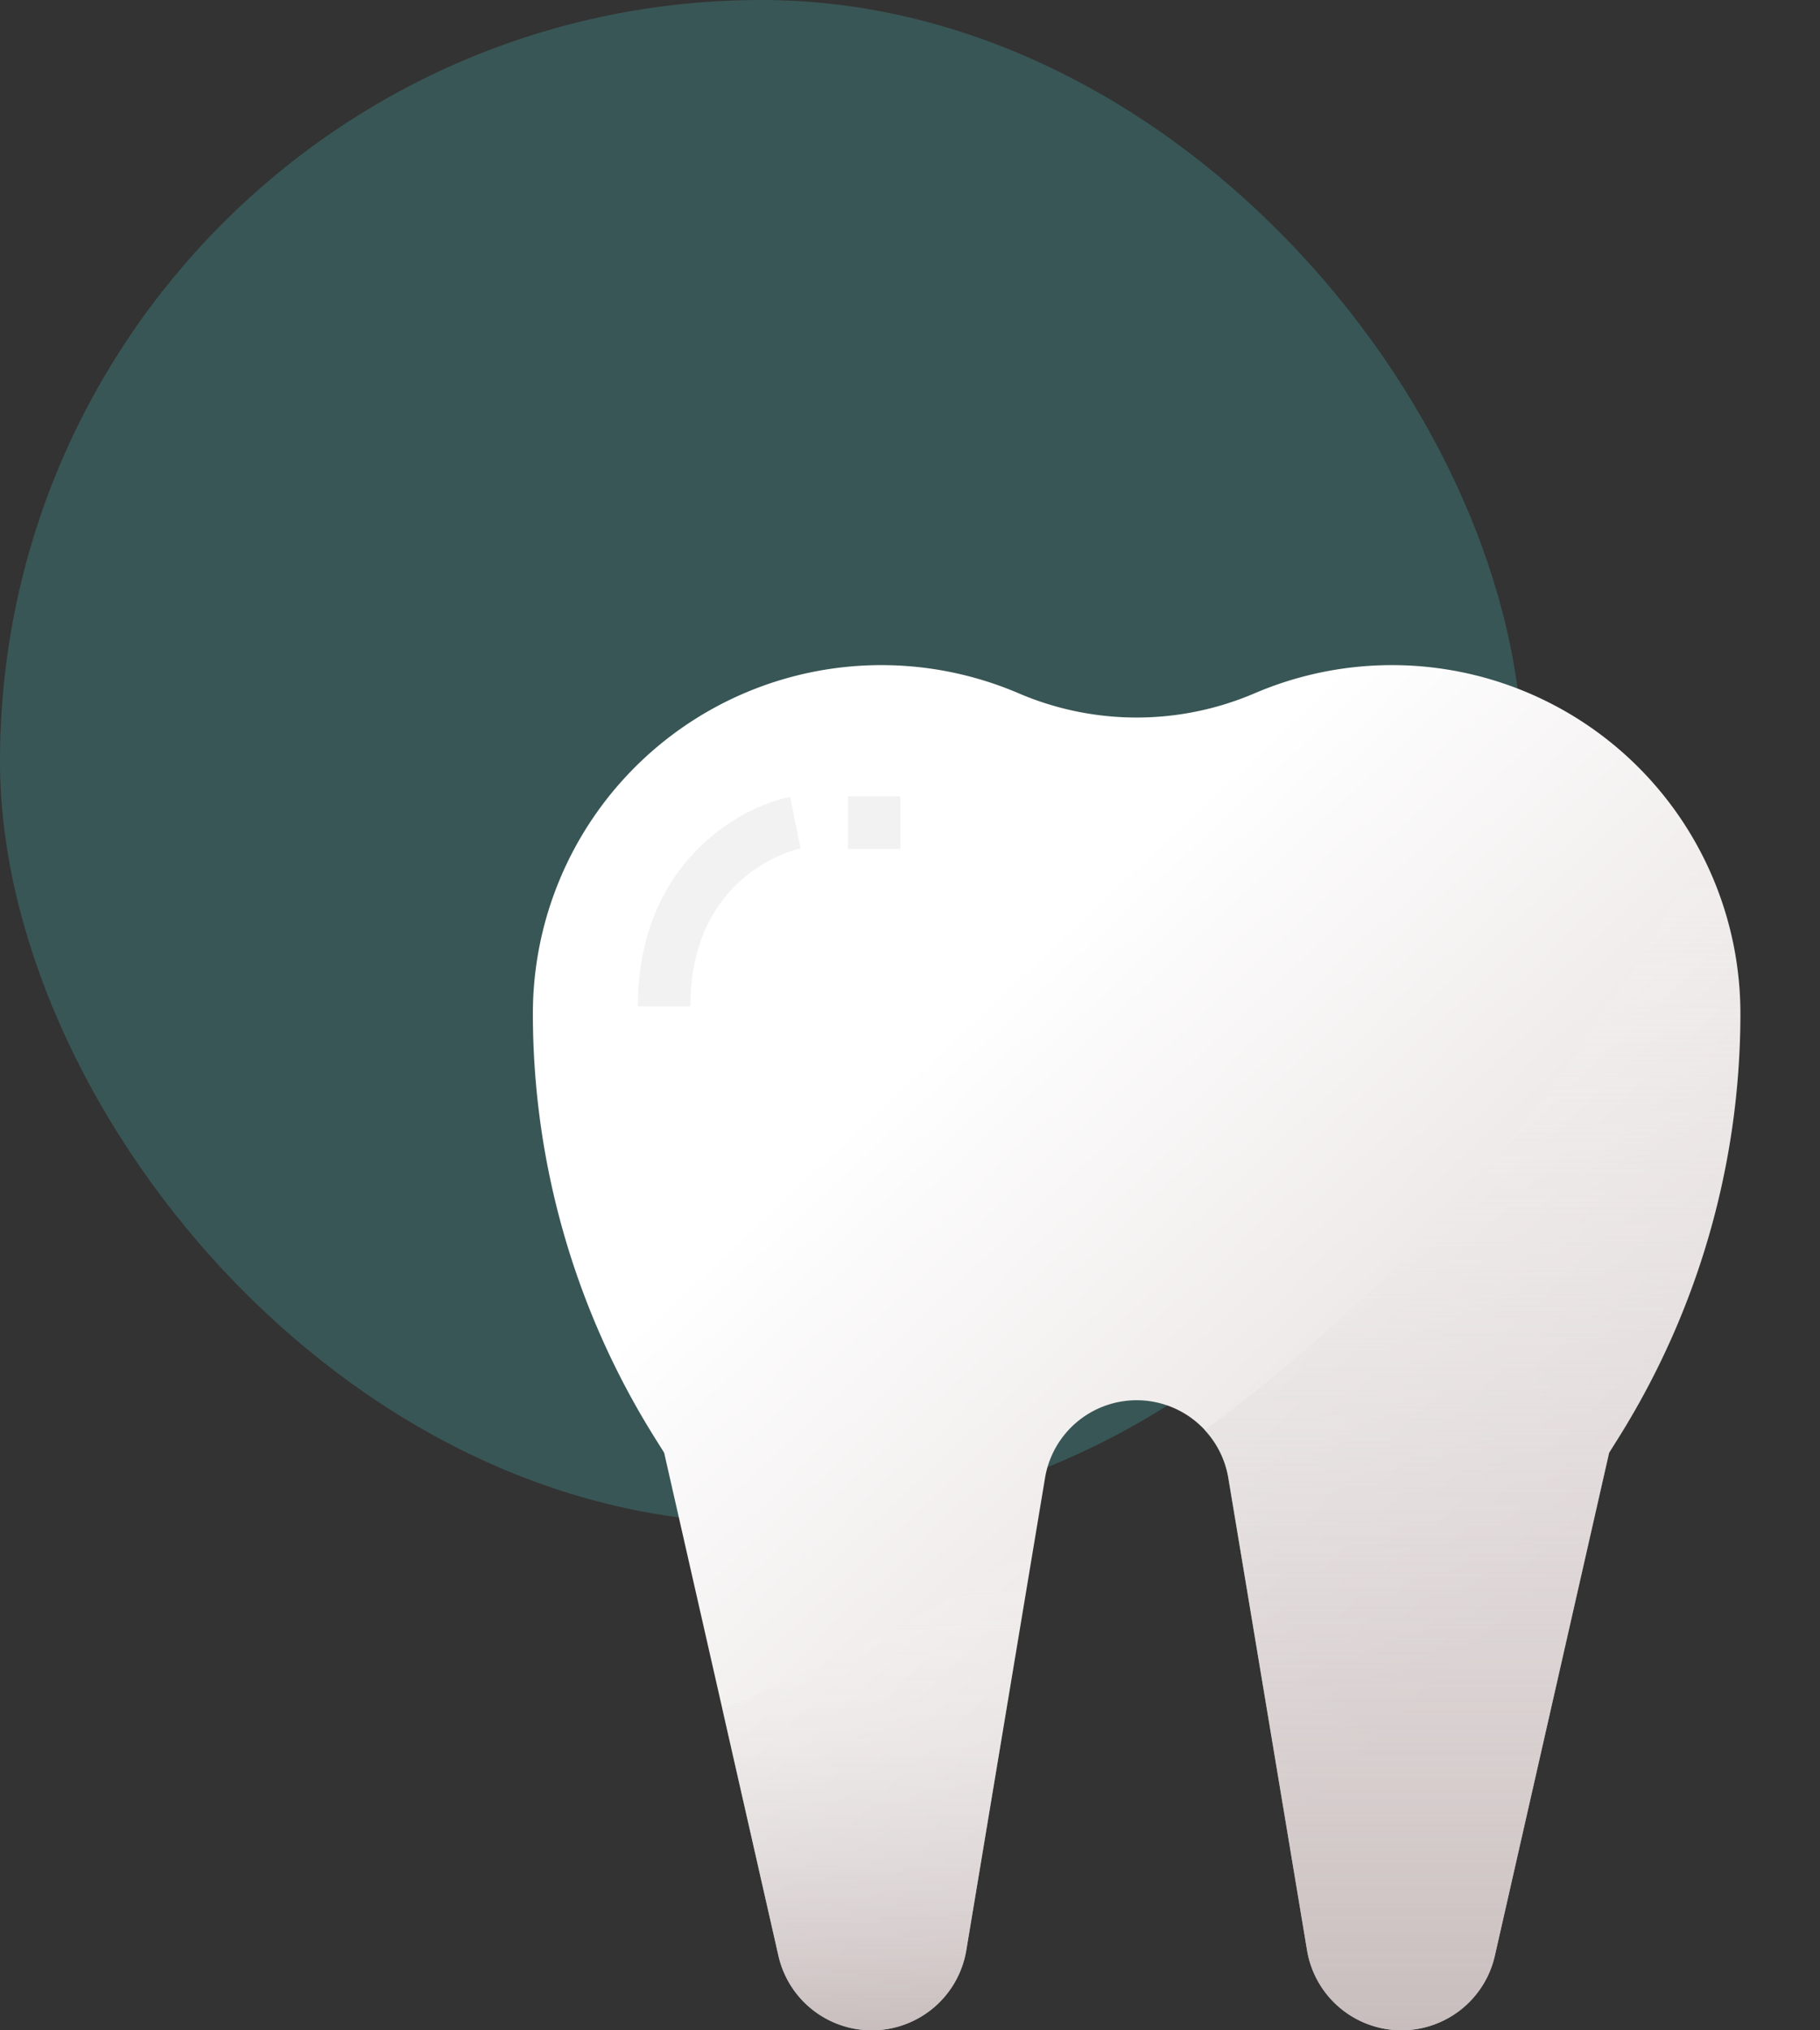 <svg xmlns="http://www.w3.org/2000/svg" xmlns:xlink="http://www.w3.org/1999/xlink" width="143.447" height="160" viewBox="0 0 143.447 160"><rect x="0" y="0" width="143.447" height="160" fill="#333333" stroke="none"/><defs><style>.a,.e{fill:#4bc1bc;}.a{opacity:0.25;}.b{fill:url(#a);}.c{opacity:0.82;fill:url(#b);}.d{fill:#f2f2f2;}.e{opacity:0;}</style><linearGradient id="a" x1="0.176" y1="0.404" x2="0.58" y2="0.896" gradientUnits="objectBoundingBox"><stop offset="0" stop-color="#fff"/><stop offset="1" stop-color="#e3dbdb"/></linearGradient><linearGradient id="b" x1="0.5" x2="0.5" y2="1" gradientUnits="objectBoundingBox"><stop offset="0" stop-color="#fff" stop-opacity="0"/><stop offset="1" stop-color="#c2b6b6"/></linearGradient></defs><rect class="a" width="120" height="120" rx="60"/><g transform="translate(42 40)"><path class="b" d="M67.707,52.965h0a27.481,27.481,0,0,0-10.821,2.22h0a23.594,23.594,0,0,1-18.6,0h0a27.481,27.481,0,0,0-10.821-2.22h0A27.465,27.465,0,0,0,0,80.426v0H0a62.948,62.948,0,0,0,9.567,33.362l.778,1.241,9.01,39.645a7.543,7.543,0,0,0,7.357,5.872h0a7.545,7.545,0,0,0,7.448-6.3l6.207-37.229a7.326,7.326,0,0,1,7.219-6.122h0a7.326,7.326,0,0,1,7.227,6.122l6.207,37.229a7.546,7.546,0,0,0,7.44,6.3h0a7.543,7.543,0,0,0,7.357-5.872l9.01-39.645.778-1.241A62.947,62.947,0,0,0,95.172,80.43h0A27.464,27.464,0,0,0,67.711,52.965Z" transform="translate(0 -40.551)"/><g transform="translate(14.942 27.141)"><path class="c" d="M68.165,381.977a7.545,7.545,0,0,0,14.8-.43l5.284-31.7a181.288,181.288,0,0,1-24.5,12.72Z" transform="translate(-63.752 -294.992)"/><path class="c" d="M225.916,161.373a7.264,7.264,0,0,1,1.862,3.755l6.207,37.229a7.546,7.546,0,0,0,14.8.431l9.01-39.643.778-1.241a62.947,62.947,0,0,0,9.567-33.362,27.326,27.326,0,0,0-3.145-12.739A134.57,134.57,0,0,1,225.916,161.373Z" transform="translate(-187.909 -115.802)"/></g><g transform="translate(8.276 22.759)"><path class="d" d="M39.448,113.79H35.31c0-11.162,7.862-15.681,12-16.51l.811,4.055-.4-2.028.414,2.025C47.786,101.41,39.448,103.3,39.448,113.79Z" transform="translate(-35.31 -97.239)"/><rect class="d" width="4.138" height="4.138" transform="translate(16.552)"/></g></g><path class="e" d="M3.137,6.275h0A3.817,3.817,0,0,0,0,3.137H0A3.817,3.817,0,0,0,3.137,0h0A3.817,3.817,0,0,0,6.275,3.137h0A3.817,3.817,0,0,0,3.137,6.275Z" transform="translate(137.173 63.173)"/><path class="e" d="M3.31,6.62h0A4.027,4.027,0,0,0,0,3.31H0A4.027,4.027,0,0,0,3.31,0h0A4.027,4.027,0,0,0,6.62,3.31h0A4.027,4.027,0,0,0,3.31,6.62Z" transform="translate(42 131)"/></svg>